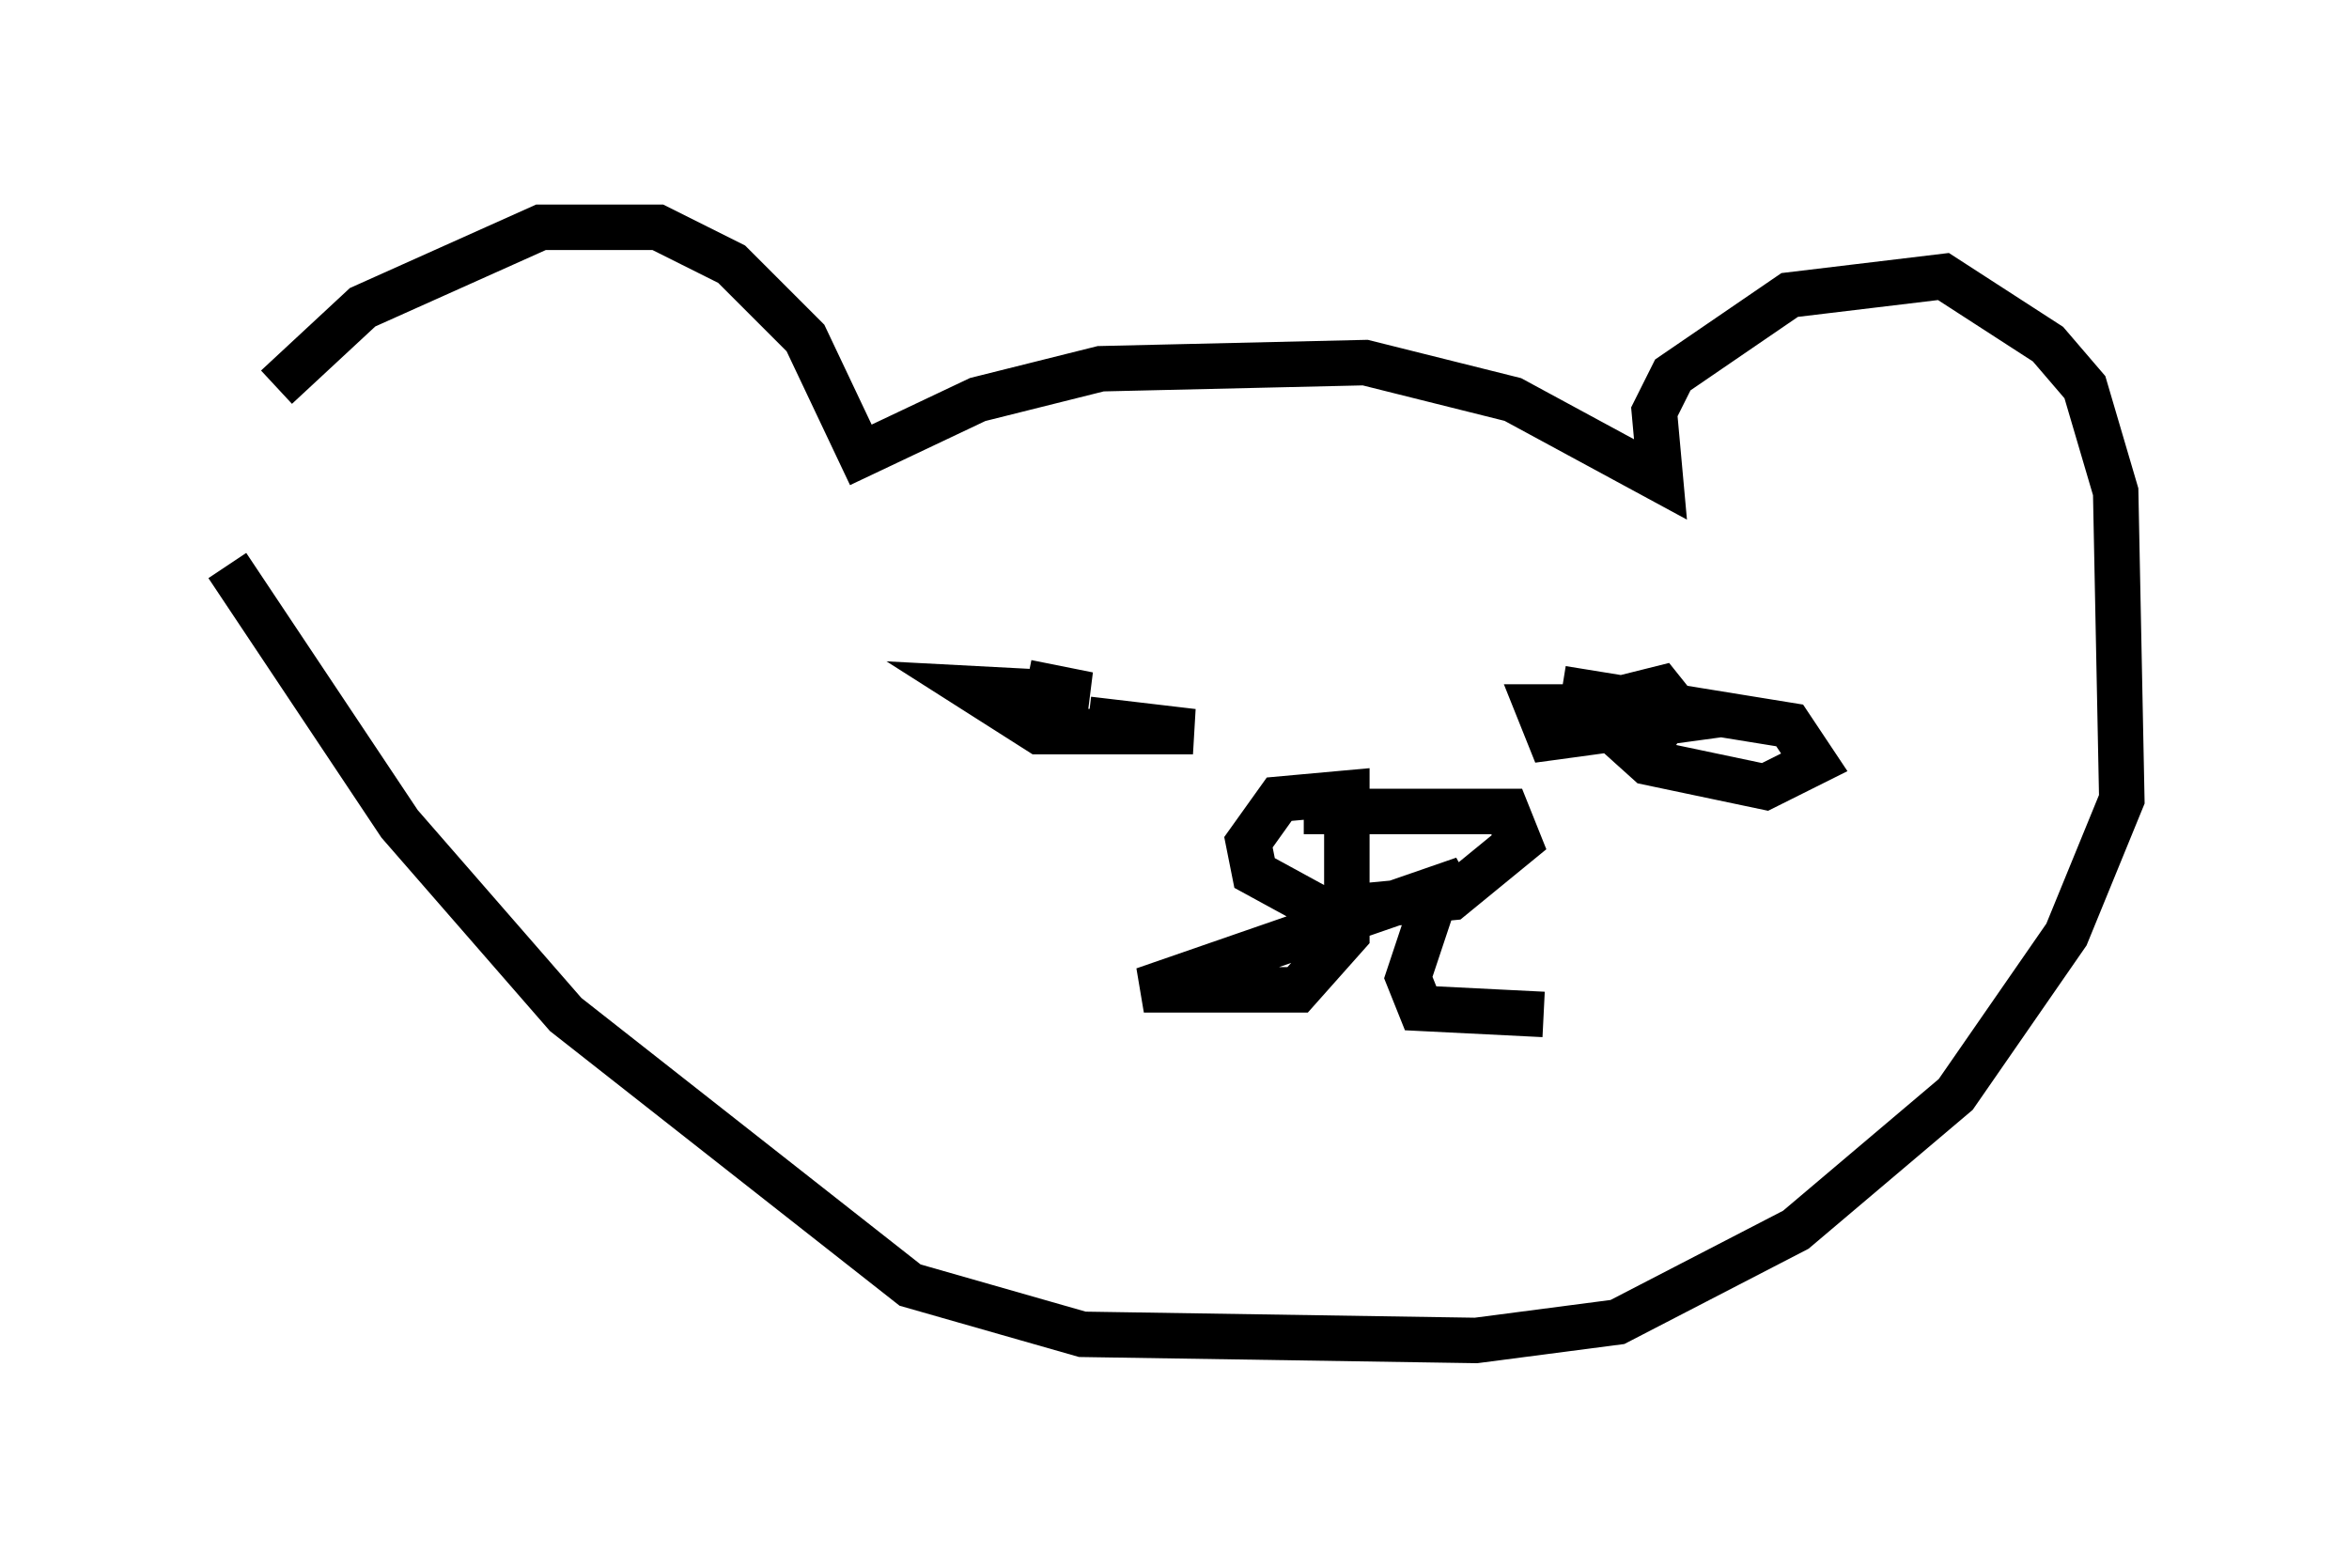 <?xml version="1.0" encoding="utf-8" ?>
<svg baseProfile="full" height="34.492" version="1.1" width="51.677" xmlns="http://www.w3.org/2000/svg" xmlns:ev="http://www.w3.org/2001/xml-events" xmlns:xlink="http://www.w3.org/1999/xlink"><defs /><rect fill="white" height="34.492" width="51.677" x="0" y="0" /><path d="M6.083, 12.578 m0.0, -4.059 l1.894, -1.759 3.924, -1.759 l2.571, 0.0 1.624, 0.812 l1.624, 1.624 1.218, 2.571 l2.571, -1.218 2.706, -0.677 l5.819, -0.135 3.248, 0.812 l3.248, 1.759 -0.135, -1.488 l0.406, -0.812 2.571, -1.759 l3.383, -0.406 2.3, 1.488 l0.812, 0.947 0.677, 2.3 l0.135, 6.766 -1.218, 2.977 l-2.436, 3.518 -3.518, 2.977 l-3.924, 2.03 -3.112, 0.406 l-8.66, -0.135 -3.789, -1.083 l-7.578, -5.954 -3.654, -4.195 l-3.789, -5.683 m18.944, 3.383 l2.3, 0.271 -3.383, 0.0 l-1.488, -0.947 2.571, 0.135 l-1.353, -0.271 m11.773, 0.135 l5.007, 0.812 0.541, 0.812 l-1.083, 0.541 -2.571, -0.541 l-1.353, -1.218 1.624, -0.406 l0.541, 0.677 -2.977, 0.406 l-0.271, -0.677 2.436, 0.0 l0.812, 0.541 m-7.848, 1.894 l0.0, -0.271 m-0.541, 0.135 l4.465, 0.0 0.271, 0.677 l-1.488, 1.218 -2.842, 0.271 l-1.488, -0.812 -0.135, -0.677 l0.677, -0.947 1.488, -0.135 l0.0, 2.165 m0.0, 0.135 l0.0, 0.812 -1.083, 1.218 l-3.383, 0.0 7.036, -2.436 l-0.677, 0.541 -0.541, 1.624 l0.271, 0.677 2.706, 0.135 " fill="none" stroke="black" stroke-width="1" /></svg>